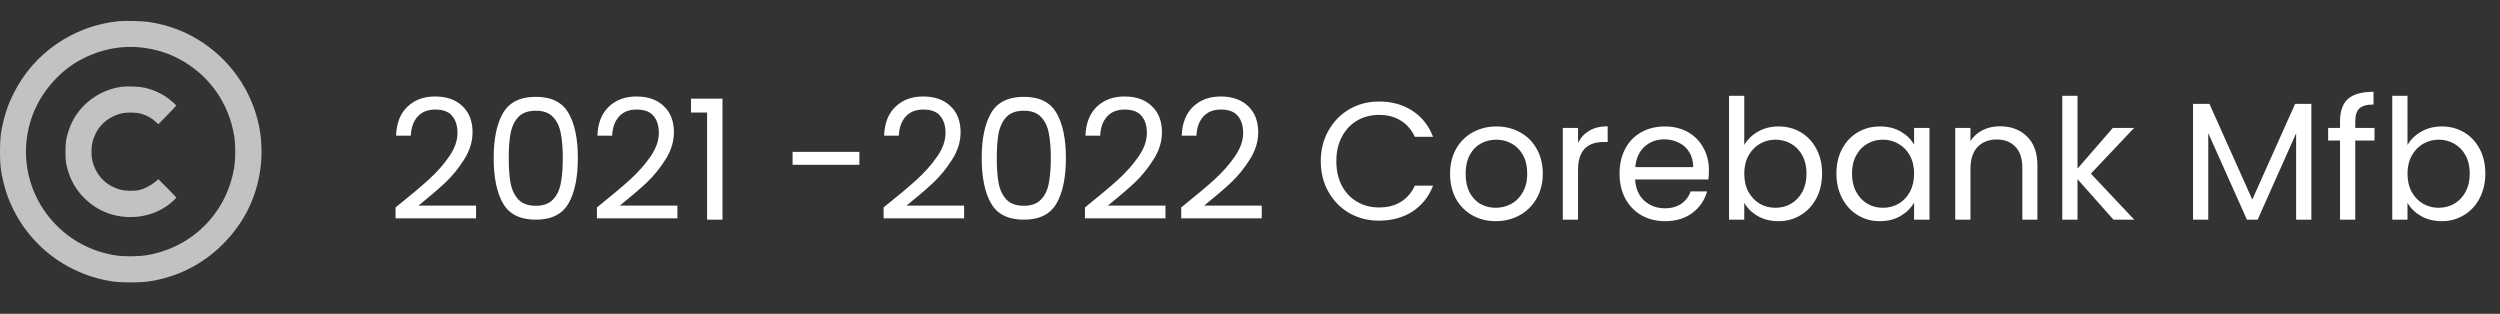 <svg width="239" height="30" viewBox="0 0 239 30" fill="none" xmlns="http://www.w3.org/2000/svg">
<rect x="0" y="0" width="239" height="30" fill="#333333" stroke="none"/>
<path d="M37.816 19.832C39.171 18.744 40.232 17.853 41 17.16C41.768 16.456 42.413 15.725 42.936 14.968C43.469 14.2 43.736 13.448 43.736 12.712C43.736 12.019 43.565 11.475 43.224 11.08C42.893 10.675 42.355 10.472 41.608 10.472C40.883 10.472 40.317 10.701 39.912 11.16C39.517 11.608 39.304 12.211 39.272 12.968H37.864C37.907 11.773 38.269 10.851 38.952 10.2C39.635 9.549 40.515 9.224 41.592 9.224C42.691 9.224 43.56 9.528 44.2 10.136C44.851 10.744 45.176 11.581 45.176 12.648C45.176 13.533 44.909 14.397 44.376 15.24C43.853 16.072 43.256 16.808 42.584 17.448C41.912 18.077 41.053 18.813 40.008 19.656H45.512V20.872H37.816V19.832ZM47.195 15.096C47.195 13.261 47.494 11.832 48.091 10.808C48.688 9.773 49.734 9.256 51.227 9.256C52.71 9.256 53.75 9.773 54.347 10.808C54.944 11.832 55.243 13.261 55.243 15.096C55.243 16.963 54.944 18.413 54.347 19.448C53.75 20.483 52.71 21 51.227 21C49.734 21 48.688 20.483 48.091 19.448C47.494 18.413 47.195 16.963 47.195 15.096ZM53.803 15.096C53.803 14.168 53.739 13.384 53.611 12.744C53.494 12.093 53.243 11.571 52.859 11.176C52.486 10.781 51.942 10.584 51.227 10.584C50.502 10.584 49.947 10.781 49.563 11.176C49.19 11.571 48.939 12.093 48.811 12.744C48.694 13.384 48.635 14.168 48.635 15.096C48.635 16.056 48.694 16.861 48.811 17.512C48.939 18.163 49.19 18.685 49.563 19.08C49.947 19.475 50.502 19.672 51.227 19.672C51.942 19.672 52.486 19.475 52.859 19.08C53.243 18.685 53.494 18.163 53.611 17.512C53.739 16.861 53.803 16.056 53.803 15.096ZM57.066 19.832C58.421 18.744 59.482 17.853 60.25 17.16C61.018 16.456 61.663 15.725 62.186 14.968C62.719 14.2 62.986 13.448 62.986 12.712C62.986 12.019 62.815 11.475 62.474 11.08C62.143 10.675 61.605 10.472 60.858 10.472C60.133 10.472 59.567 10.701 59.162 11.16C58.767 11.608 58.554 12.211 58.522 12.968H57.114C57.157 11.773 57.519 10.851 58.202 10.2C58.885 9.549 59.765 9.224 60.842 9.224C61.941 9.224 62.81 9.528 63.45 10.136C64.101 10.744 64.426 11.581 64.426 12.648C64.426 13.533 64.159 14.397 63.626 15.24C63.103 16.072 62.506 16.808 61.834 17.448C61.162 18.077 60.303 18.813 59.258 19.656H64.762V20.872H57.066V19.832ZM66.061 10.76V9.432H69.069V21H67.597V10.76H66.061ZM82.156 14.52V15.752H75.772V14.52H82.156ZM84.472 19.832C85.827 18.744 86.888 17.853 87.656 17.16C88.424 16.456 89.07 15.725 89.592 14.968C90.126 14.2 90.392 13.448 90.392 12.712C90.392 12.019 90.222 11.475 89.88 11.08C89.55 10.675 89.011 10.472 88.264 10.472C87.539 10.472 86.974 10.701 86.568 11.16C86.174 11.608 85.96 12.211 85.928 12.968H84.52C84.563 11.773 84.926 10.851 85.608 10.2C86.291 9.549 87.171 9.224 88.248 9.224C89.347 9.224 90.216 9.528 90.856 10.136C91.507 10.744 91.832 11.581 91.832 12.648C91.832 13.533 91.566 14.397 91.032 15.24C90.51 16.072 89.912 16.808 89.24 17.448C88.568 18.077 87.71 18.813 86.664 19.656H92.168V20.872H84.472V19.832ZM93.851 15.096C93.851 13.261 94.15 11.832 94.747 10.808C95.345 9.773 96.39 9.256 97.883 9.256C99.366 9.256 100.406 9.773 101.003 10.808C101.601 11.832 101.899 13.261 101.899 15.096C101.899 16.963 101.601 18.413 101.003 19.448C100.406 20.483 99.366 21 97.883 21C96.39 21 95.345 20.483 94.747 19.448C94.15 18.413 93.851 16.963 93.851 15.096ZM100.459 15.096C100.459 14.168 100.395 13.384 100.267 12.744C100.15 12.093 99.899 11.571 99.515 11.176C99.142 10.781 98.598 10.584 97.883 10.584C97.158 10.584 96.603 10.781 96.219 11.176C95.846 11.571 95.595 12.093 95.467 12.744C95.35 13.384 95.291 14.168 95.291 15.096C95.291 16.056 95.35 16.861 95.467 17.512C95.595 18.163 95.846 18.685 96.219 19.08C96.603 19.475 97.158 19.672 97.883 19.672C98.598 19.672 99.142 19.475 99.515 19.08C99.899 18.685 100.15 18.163 100.267 17.512C100.395 16.861 100.459 16.056 100.459 15.096ZM103.722 19.832C105.077 18.744 106.138 17.853 106.906 17.16C107.674 16.456 108.32 15.725 108.842 14.968C109.376 14.2 109.642 13.448 109.642 12.712C109.642 12.019 109.472 11.475 109.13 11.08C108.8 10.675 108.261 10.472 107.514 10.472C106.789 10.472 106.224 10.701 105.818 11.16C105.424 11.608 105.21 12.211 105.178 12.968H103.77C103.813 11.773 104.176 10.851 104.858 10.2C105.541 9.549 106.421 9.224 107.498 9.224C108.597 9.224 109.466 9.528 110.106 10.136C110.757 10.744 111.082 11.581 111.082 12.648C111.082 13.533 110.816 14.397 110.282 15.24C109.76 16.072 109.162 16.808 108.49 17.448C107.818 18.077 106.96 18.813 105.914 19.656H111.418V20.872H103.722V19.832ZM112.925 19.832C114.28 18.744 115.341 17.853 116.109 17.16C116.877 16.456 117.523 15.725 118.045 14.968C118.579 14.2 118.845 13.448 118.845 12.712C118.845 12.019 118.675 11.475 118.333 11.08C118.003 10.675 117.464 10.472 116.717 10.472C115.992 10.472 115.427 10.701 115.021 11.16C114.627 11.608 114.413 12.211 114.381 12.968H112.973C113.016 11.773 113.379 10.851 114.061 10.2C114.744 9.549 115.624 9.224 116.701 9.224C117.8 9.224 118.669 9.528 119.309 10.136C119.96 10.744 120.285 11.581 120.285 12.648C120.285 13.533 120.019 14.397 119.485 15.24C118.963 16.072 118.365 16.808 117.693 17.448C117.021 18.077 116.163 18.813 115.117 19.656H120.621V20.872H112.925V19.832ZM126.266 15.416C126.266 14.328 126.511 13.352 127.002 12.488C127.493 11.613 128.159 10.931 129.002 10.44C129.855 9.949 130.799 9.704 131.834 9.704C133.05 9.704 134.111 9.997 135.018 10.584C135.925 11.171 136.586 12.003 137.002 13.08H135.258C134.949 12.408 134.501 11.891 133.914 11.528C133.338 11.165 132.645 10.984 131.834 10.984C131.055 10.984 130.357 11.165 129.738 11.528C129.119 11.891 128.634 12.408 128.282 13.08C127.93 13.741 127.754 14.52 127.754 15.416C127.754 16.301 127.93 17.08 128.282 17.752C128.634 18.413 129.119 18.925 129.738 19.288C130.357 19.651 131.055 19.832 131.834 19.832C132.645 19.832 133.338 19.656 133.914 19.304C134.501 18.941 134.949 18.424 135.258 17.752H137.002C136.586 18.819 135.925 19.645 135.018 20.232C134.111 20.808 133.05 21.096 131.834 21.096C130.799 21.096 129.855 20.856 129.002 20.376C128.159 19.885 127.493 19.208 127.002 18.344C126.511 17.48 126.266 16.504 126.266 15.416ZM142.994 21.144C142.172 21.144 141.426 20.957 140.754 20.584C140.092 20.211 139.57 19.683 139.186 19C138.812 18.307 138.626 17.507 138.626 16.6C138.626 15.704 138.818 14.915 139.202 14.232C139.596 13.539 140.13 13.011 140.802 12.648C141.474 12.275 142.226 12.088 143.058 12.088C143.89 12.088 144.642 12.275 145.314 12.648C145.986 13.011 146.514 13.533 146.898 14.216C147.292 14.899 147.49 15.693 147.49 16.6C147.49 17.507 147.287 18.307 146.882 19C146.487 19.683 145.948 20.211 145.266 20.584C144.583 20.957 143.826 21.144 142.994 21.144ZM142.994 19.864C143.516 19.864 144.007 19.741 144.466 19.496C144.924 19.251 145.292 18.883 145.57 18.392C145.858 17.901 146.002 17.304 146.002 16.6C146.002 15.896 145.863 15.299 145.586 14.808C145.308 14.317 144.946 13.955 144.498 13.72C144.05 13.475 143.564 13.352 143.042 13.352C142.508 13.352 142.018 13.475 141.57 13.72C141.132 13.955 140.78 14.317 140.514 14.808C140.247 15.299 140.114 15.896 140.114 16.6C140.114 17.315 140.242 17.917 140.498 18.408C140.764 18.899 141.116 19.267 141.554 19.512C141.991 19.747 142.471 19.864 142.994 19.864ZM150.86 13.656C151.116 13.155 151.479 12.765 151.948 12.488C152.428 12.211 153.009 12.072 153.692 12.072V13.576H153.308C151.676 13.576 150.86 14.461 150.86 16.232V21H149.404V12.232H150.86V13.656ZM163.373 16.28C163.373 16.557 163.357 16.851 163.325 17.16H156.317C156.37 18.024 156.663 18.701 157.197 19.192C157.741 19.672 158.397 19.912 159.165 19.912C159.794 19.912 160.317 19.768 160.733 19.48C161.159 19.181 161.458 18.787 161.629 18.296H163.197C162.962 19.139 162.493 19.827 161.789 20.36C161.085 20.883 160.21 21.144 159.165 21.144C158.333 21.144 157.586 20.957 156.925 20.584C156.274 20.211 155.762 19.683 155.389 19C155.015 18.307 154.829 17.507 154.829 16.6C154.829 15.693 155.01 14.899 155.373 14.216C155.735 13.533 156.242 13.011 156.893 12.648C157.554 12.275 158.311 12.088 159.165 12.088C159.997 12.088 160.733 12.269 161.373 12.632C162.013 12.995 162.503 13.496 162.845 14.136C163.197 14.765 163.373 15.48 163.373 16.28ZM161.869 15.976C161.869 15.421 161.746 14.947 161.501 14.552C161.255 14.147 160.919 13.843 160.493 13.64C160.077 13.427 159.613 13.32 159.101 13.32C158.365 13.32 157.735 13.555 157.213 14.024C156.701 14.493 156.407 15.144 156.333 15.976H161.869ZM166.751 13.864C167.049 13.341 167.487 12.915 168.062 12.584C168.639 12.253 169.295 12.088 170.031 12.088C170.82 12.088 171.529 12.275 172.159 12.648C172.788 13.021 173.284 13.549 173.647 14.232C174.009 14.904 174.191 15.688 174.191 16.584C174.191 17.469 174.009 18.259 173.647 18.952C173.284 19.645 172.782 20.184 172.142 20.568C171.513 20.952 170.809 21.144 170.031 21.144C169.273 21.144 168.607 20.979 168.031 20.648C167.465 20.317 167.039 19.896 166.751 19.384V21H165.295V9.16H166.751V13.864ZM172.703 16.584C172.703 15.923 172.569 15.347 172.303 14.856C172.036 14.365 171.673 13.992 171.215 13.736C170.767 13.48 170.271 13.352 169.727 13.352C169.193 13.352 168.697 13.485 168.239 13.752C167.791 14.008 167.428 14.387 167.151 14.888C166.884 15.379 166.751 15.949 166.751 16.6C166.751 17.261 166.884 17.843 167.151 18.344C167.428 18.835 167.791 19.213 168.239 19.48C168.697 19.736 169.193 19.864 169.727 19.864C170.271 19.864 170.767 19.736 171.215 19.48C171.673 19.213 172.036 18.835 172.303 18.344C172.569 17.843 172.703 17.256 172.703 16.584ZM175.563 16.584C175.563 15.688 175.744 14.904 176.107 14.232C176.47 13.549 176.966 13.021 177.595 12.648C178.235 12.275 178.944 12.088 179.723 12.088C180.491 12.088 181.158 12.253 181.723 12.584C182.288 12.915 182.71 13.331 182.987 13.832V12.232H184.459V21H182.987V19.368C182.699 19.88 182.267 20.307 181.691 20.648C181.126 20.979 180.464 21.144 179.707 21.144C178.928 21.144 178.224 20.952 177.595 20.568C176.966 20.184 176.47 19.645 176.107 18.952C175.744 18.259 175.563 17.469 175.563 16.584ZM182.987 16.6C182.987 15.939 182.854 15.363 182.587 14.872C182.32 14.381 181.958 14.008 181.499 13.752C181.051 13.485 180.555 13.352 180.011 13.352C179.467 13.352 178.971 13.48 178.523 13.736C178.075 13.992 177.718 14.365 177.451 14.856C177.184 15.347 177.051 15.923 177.051 16.584C177.051 17.256 177.184 17.843 177.451 18.344C177.718 18.835 178.075 19.213 178.523 19.48C178.971 19.736 179.467 19.864 180.011 19.864C180.555 19.864 181.051 19.736 181.499 19.48C181.958 19.213 182.32 18.835 182.587 18.344C182.854 17.843 182.987 17.261 182.987 16.6ZM191.192 12.072C192.258 12.072 193.122 12.397 193.784 13.048C194.445 13.688 194.776 14.616 194.776 15.832V21H193.336V16.04C193.336 15.165 193.117 14.499 192.68 14.04C192.242 13.571 191.645 13.336 190.888 13.336C190.12 13.336 189.506 13.576 189.048 14.056C188.6 14.536 188.376 15.235 188.376 16.152V21H186.92V12.232H188.376V13.48C188.664 13.032 189.053 12.685 189.544 12.44C190.045 12.195 190.594 12.072 191.192 12.072ZM202.05 21L198.61 17.128V21H197.154V9.16H198.61V16.12L201.986 12.232H204.018L199.89 16.6L204.034 21H202.05ZM220.966 9.928V21H219.51V12.744L215.83 21H214.806L211.11 12.728V21H209.654V9.928H211.222L215.318 19.08L219.414 9.928H220.966ZM227.003 13.432H225.163V21H223.707V13.432H222.571V12.232H223.707V11.608C223.707 10.627 223.958 9.912 224.459 9.464C224.971 9.005 225.787 8.776 226.907 8.776V9.992C226.267 9.992 225.814 10.12 225.547 10.376C225.291 10.621 225.163 11.032 225.163 11.608V12.232H227.003V13.432ZM230.157 13.864C230.455 13.341 230.893 12.915 231.469 12.584C232.045 12.253 232.701 12.088 233.437 12.088C234.226 12.088 234.935 12.275 235.565 12.648C236.194 13.021 236.69 13.549 237.053 14.232C237.415 14.904 237.597 15.688 237.597 16.584C237.597 17.469 237.415 18.259 237.053 18.952C236.69 19.645 236.189 20.184 235.549 20.568C234.919 20.952 234.215 21.144 233.437 21.144C232.679 21.144 232.013 20.979 231.437 20.648C230.871 20.317 230.445 19.896 230.157 19.384V21H228.701V9.16H230.157V13.864ZM236.109 16.584C236.109 15.923 235.975 15.347 235.709 14.856C235.442 14.365 235.079 13.992 234.621 13.736C234.173 13.48 233.677 13.352 233.133 13.352C232.599 13.352 232.103 13.485 231.645 13.752C231.197 14.008 230.834 14.387 230.557 14.888C230.29 15.379 230.157 15.949 230.157 16.6C230.157 17.261 230.29 17.843 230.557 18.344C230.834 18.835 231.197 19.213 231.645 19.48C232.103 19.736 232.599 19.864 233.133 19.864C233.677 19.864 234.173 19.736 234.621 19.48C235.079 19.213 235.442 18.835 235.709 18.344C235.975 17.843 236.109 17.256 236.109 16.584Z" fill="white"/>
<path fill-rule="evenodd" clip-rule="evenodd" d="M11.293 2.031C6.968 2.48 3.169 5.119 1.271 8.993C0.819 9.914 0.603 10.499 0.364 11.441C0.067 12.615 0 13.178 0 14.501C0 15.824 0.067 16.387 0.364 17.561C0.603 18.503 0.819 19.088 1.27 20.009C2.481 22.48 4.512 24.511 6.99 25.727C8.203 26.322 9.417 26.702 10.755 26.906C11.579 27.031 13.402 27.031 14.227 26.906C16.975 26.488 19.381 25.275 21.317 23.332C23.466 21.176 24.685 18.568 24.963 15.528C25.034 14.756 25 13.506 24.887 12.74C24.37 9.231 22.391 6.098 19.435 4.108C17.861 3.05 16.183 2.4 14.251 2.103C13.637 2.008 11.918 1.967 11.293 2.031ZM13.347 4.524C14.891 4.668 16.274 5.114 17.569 5.885C20.147 7.42 21.87 9.945 22.379 12.934C22.527 13.801 22.527 15.202 22.379 16.068C21.644 20.385 18.37 23.659 14.057 24.392C13.243 24.53 11.836 24.54 11.048 24.413C8.86 24.062 6.962 23.102 5.426 21.568C2.212 18.359 1.556 13.437 3.821 9.519C4.603 8.167 5.852 6.853 7.096 6.072C9.02 4.867 11.208 4.325 13.347 4.524ZM11.642 8.292C9.282 8.62 7.309 10.233 6.576 12.436C6.323 13.195 6.258 13.616 6.258 14.501C6.258 15.386 6.323 15.808 6.576 16.567C7.066 18.038 8.151 19.304 9.559 20.046C11.546 21.093 14.07 20.969 15.889 19.733C16.288 19.463 16.843 18.97 16.843 18.887C16.843 18.855 16.461 18.447 15.993 17.98L15.143 17.131L14.807 17.409C14.423 17.727 13.834 18.033 13.371 18.155C12.89 18.282 11.993 18.269 11.489 18.127C10.16 17.753 9.238 16.831 8.865 15.504C8.709 14.949 8.709 14.053 8.865 13.498C9.238 12.171 10.158 11.252 11.489 10.875C12.025 10.723 12.929 10.723 13.483 10.873C13.992 11.011 14.498 11.284 14.849 11.609L15.136 11.875L15.99 11.005C16.459 10.527 16.843 10.118 16.843 10.097C16.843 10.03 16.245 9.51 15.889 9.269C15.267 8.847 14.6 8.562 13.811 8.382C13.322 8.27 12.149 8.222 11.642 8.292Z" fill="white" fill-opacity="0.7"/>
</svg>
